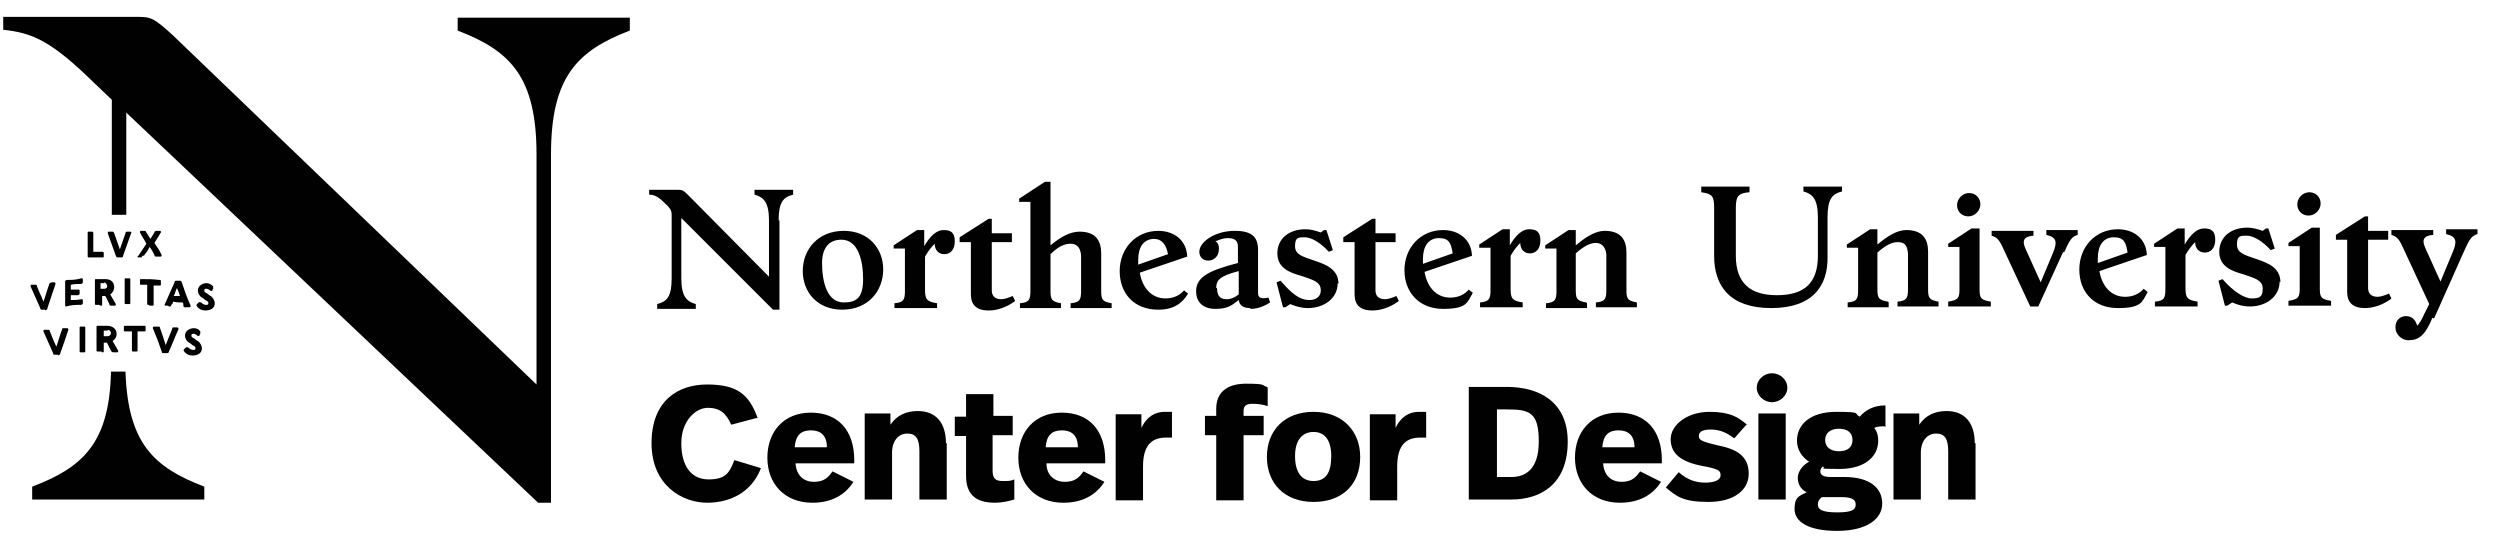 <?xml version="1.0" encoding="UTF-8"?>
<svg id="Layer_1" xmlns="http://www.w3.org/2000/svg" version="1.1" viewBox="0 0 310.8 66.6">
  <!-- Generator: Adobe Illustrator 29.4.0, SVG Export Plug-In . SVG Version: 2.1.0 Build 152)  -->
  <defs>
    <style>
      .st0 {
        fill: #010101;
      }
    </style>
  </defs>
  <g>
    <path class="st0" d="M15.7,26.8v-12.8l51.2,48.5h1.6V19.2c0-9.7,3.3-12.9,9.8-15.4v-1.6h-21.4v1.6c6.5,2.5,9.8,5.7,9.8,15.4v28.6L21.4,4.3c-2.1-1.9-2.6-2.2-4-2.2H.4v1.6c3.7.4,6,1.4,11.4,6.7l2.1,2v14.3h1.8Z"/>
    <g>
      <path d="M11.6,31.3c.4,0,.6,0,1.1,0,.1,0,.2,0,.2.2,0,.1,0,.2,0,.3,0,.2,0,.2-.2.2-.6,0-1,0-1.6,0-.2,0-.2,0-.2-.2,0-1.1,0-1.7,0-2.8,0-.2,0-.2.2-.2.1,0,.2,0,.3,0,.1,0,.2,0,.2.2,0,.9,0,1.4,0,2.3Z"/>
      <path d="M15,32c-.1,0-.2,0-.3,0-.2,0-.2,0-.3-.2-.4-1.1-.6-1.7-1-2.8,0-.1,0-.2.1-.2.1,0,.2,0,.4,0,.2,0,.2,0,.3.2.3.8.4,1.2.7,2,.3-.8.4-1.2.7-2,0-.2.1-.2.3-.2.1,0,.2,0,.3,0,.1,0,.2.1.1.2-.4,1.1-.6,1.7-1,2.8,0,.2-.1.2-.3.2Z"/>
      <path d="M17.6,32c-.2,0-.3,0-.4,0-.1,0-.2-.1,0-.2.4-.6.6-.9,1-1.5-.3-.6-.5-.8-.8-1.4,0,0,0-.2.1-.2.2,0,.3,0,.4,0,.2,0,.2,0,.3.2.2.3.3.5.5.8.2-.3.3-.5.5-.8,0-.2.2-.2.3-.2.2,0,.2,0,.4,0,0,0,.2.1.1.2-.3.5-.5.8-.8,1.3.4.6.6.9.9,1.5,0,0,0,.2-.1.2-.2,0-.3,0-.5,0-.2,0-.3,0-.3-.2-.2-.4-.3-.6-.6-1-.2.4-.3.6-.6.9,0,.2-.2.2-.3.2Z"/>
      <path d="M5.6,38.5c-.1,0-.2,0-.3,0-.2,0-.3,0-.3-.2-.5-1.1-.7-1.6-1.2-2.7,0-.1,0-.2.1-.2.2,0,.2,0,.4,0,.2,0,.3,0,.3.2.3.8.5,1.1.8,1.9.3-.8.4-1.3.7-2.1,0-.2.1-.2.3-.3.1,0,.2,0,.3,0,.1,0,.2,0,.2.2-.4,1.2-.6,1.8-1,3,0,.2-.1.2-.3.3Z"/>
      <path d="M8.3,38.1c-.2,0-.2,0-.2-.2,0-1.1,0-1.7,0-2.8,0-.2,0-.2.2-.3.7,0,1.1,0,1.8-.2.2,0,.2,0,.2.2,0,0,0,.1,0,.2,0,.2,0,.2-.2.3-.5,0-.8,0-1.3.1,0,.2,0,.3,0,.6.4,0,.5,0,.9,0,.2,0,.2,0,.2.2,0,0,0,.1,0,.2,0,.2,0,.2-.2.3-.4,0-.5,0-.9,0,0,.3,0,.4,0,.6.5,0,.8,0,1.3-.1.2,0,.2,0,.2.2,0,0,0,.1,0,.2,0,.2,0,.2-.2.3-.8,0-1.1,0-1.9.2Z"/>
      <path d="M12.3,37.9c-.1,0-.2,0-.3,0-.2,0-.2,0-.2-.2,0-1.1,0-1.7,0-2.8,0-.2,0-.2.2-.2.4,0,.6,0,1.1,0,.7,0,1.1.4,1.1,1,0,.4-.2.7-.5.9.3.5.4.7.7,1.2,0,0,0,.2-.1.2-.2,0-.2,0-.4,0-.2,0-.3,0-.3-.2-.2-.4-.3-.6-.5-1-.1,0-.2,0-.4,0,0,.4,0,.6,0,1,0,.2,0,.2-.2.2ZM13,35.2c-.2,0-.3,0-.5,0,0,.3,0,.4,0,.7.2,0,.3,0,.5,0,.2,0,.4-.2.3-.4,0-.2-.2-.4-.4-.4Z"/>
      <path d="M15.7,37.8c-.2,0-.2,0-.2-.2,0-1.1,0-1.7,0-2.8,0-.2,0-.2.2-.2.1,0,.2,0,.3,0,.2,0,.2,0,.2.2,0,1.1,0,1.7,0,2.8,0,.2,0,.2-.2.2-.1,0-.2,0-.3,0Z"/>
      <path d="M18.5,37.9c-.2,0-.2,0-.2-.2,0-.9,0-1.4,0-2.3-.3,0-.4,0-.7,0-.2,0-.2,0-.2-.2,0-.1,0-.2,0-.3,0-.2,0-.2.2-.2.9,0,1.3,0,2.2.1.2,0,.2,0,.2.2,0,.1,0,.2,0,.3,0,.2,0,.2-.2.2-.3,0-.4,0-.7,0,0,.9,0,1.4,0,2.3,0,.2,0,.2-.2.2-.1,0-.2,0-.3,0Z"/>
      <path d="M20.9,38c-.1,0-.2,0-.3,0-.1,0-.2-.1-.1-.2.5-1.1.7-1.6,1.2-2.7,0-.2.1-.2.3-.2.1,0,.2,0,.3,0,.2,0,.2,0,.3.2.4,1.2.6,1.8,1.1,2.9,0,.1,0,.2-.2.2-.2,0-.2,0-.4,0-.2,0-.3,0-.3-.2,0-.2,0-.3-.1-.4-.5,0-.7,0-1.2-.1,0,.2,0,.2-.2.4,0,.2-.1.2-.3.2ZM22.4,36.9c-.1-.4-.2-.6-.4-1.1-.2.4-.2.6-.4,1,.3,0,.5,0,.8,0Z"/>
      <path d="M7.2,44.1c-.1,0-.2,0-.3,0-.2,0-.3,0-.3-.2-.5-1.1-.7-1.6-1.2-2.7,0-.1,0-.2.1-.2.2,0,.2,0,.4,0,.2,0,.3,0,.3.2.3.8.5,1.2.8,1.9.3-.8.4-1.3.7-2.1,0-.2.1-.2.3-.2.1,0,.2,0,.3,0,.1,0,.2,0,.2.2-.4,1.2-.6,1.8-1,2.9,0,.2-.1.2-.3.3Z"/>
      <path d="M10.1,43.8c-.2,0-.2,0-.2-.2,0-1.1,0-1.7,0-2.8,0-.2,0-.2.2-.2.1,0,.2,0,.3,0,.2,0,.2,0,.2.2,0,1.1,0,1.7,0,2.8,0,.2,0,.2-.2.2-.1,0-.2,0-.4,0Z"/>
      <path d="M12.6,43.7c-.1,0-.2,0-.4,0-.2,0-.2,0-.2-.2,0-1.1,0-1.7,0-2.8,0-.2,0-.2.2-.2.4,0,.7,0,1.1,0,.7,0,1.2.4,1.2,1,0,.4-.2.7-.5.9.3.5.4.7.7,1.2,0,0,0,.2-.1.2-.2,0-.3,0-.4,0-.2,0-.3,0-.4-.2-.2-.4-.3-.6-.5-1-.2,0-.2,0-.4,0,0,.4,0,.6,0,1,0,.2,0,.2-.2.2ZM13.4,41.1c-.2,0-.3,0-.5,0,0,.3,0,.4,0,.7.2,0,.3,0,.5,0,.2,0,.4-.2.4-.4,0-.2-.2-.4-.4-.4Z"/>
      <path d="M16.6,43.7c-.2,0-.2,0-.2-.2,0-.9,0-1.4,0-2.3-.3,0-.5,0-.8,0-.2,0-.2,0-.2-.2,0-.1,0-.2,0-.3,0-.2,0-.2.2-.2.9,0,1.4,0,2.3,0,.2,0,.2,0,.2.2,0,.1,0,.2,0,.3,0,.2,0,.2-.2.2-.3,0-.5,0-.8,0,0,.9,0,1.4,0,2.3,0,.2,0,.2-.2.2-.1,0-.2,0-.4,0Z"/>
      <path d="M20.7,43.9c-.1,0-.2,0-.3,0-.2,0-.3,0-.3-.2-.4-1.2-.6-1.7-1.1-2.9,0-.1,0-.2.2-.2.2,0,.2,0,.4,0,.2,0,.3,0,.3.2.3.8.4,1.2.7,2.1.3-.8.5-1.2.8-2,0-.2.1-.2.3-.2.1,0,.2,0,.3,0,.1,0,.2.1.2.2-.5,1.1-.7,1.7-1.2,2.8,0,.2-.2.2-.3.2Z"/>
      <g>
        <path d="M25.6,37.9c.2,0,.3,0,.3-.2,0-.1,0-.2-.2-.3-.1,0-.5-.4-.6-.4-.3-.2-.5-.5-.5-.9,0-.5.5-.9,1.1-.9.3,0,.6.2.8.4,0,0,0,.2,0,.3,0,0-.1.1-.1.2,0,.1-.2.1-.3,0-.1-.1-.3-.2-.4-.2-.2,0-.3,0-.3.2,0,.1,0,.2.2.3.1,0,.5.4.6.4.3.2.5.6.5.9,0,.6-.5.9-1.2.9-.4,0-.8-.2-1-.5-.1-.1-.1-.2,0-.3,0,0,.1-.1.2-.2.1-.1.2,0,.3,0,.2.2.4.3.6.3Z"/>
        <path d="M24,43.5c.2,0,.3,0,.3-.2,0-.1,0-.2-.2-.3-.1,0-.5-.4-.6-.4-.3-.2-.5-.5-.5-.9,0-.5.5-.9,1.1-.9.3,0,.6.1.8.4,0,0,0,.2,0,.3,0,0-.1.1-.1.2,0,.1-.2.1-.3,0-.1-.1-.3-.2-.4-.2-.2,0-.3,0-.3.2,0,.1,0,.2.2.3.1,0,.5.4.6.4.3.2.5.6.5.9,0,.6-.5.9-1.2.9-.4,0-.8-.2-1-.5-.1-.1-.1-.2,0-.3,0,0,.1-.1.2-.2.1-.1.2,0,.3,0,.2.2.4.3.6.3Z"/>
      </g>
    </g>
    <path class="st0" d="M15.7,46.2h-1.9c-.2,8.9-3.5,11.9-9.8,14.3v1.6h21.4v-1.6c-6.3-2.4-9.5-5.4-9.8-14.3Z"/>
  </g>
  <g>
    <path class="st0" d="M94.3,51.9l-3.4.9c-.6-1.4-1.4-2.1-2.9-2.1s-3.3,1.6-3.3,4.4,1.2,4.5,3.4,4.5,2.6-.9,3.2-2.4l3.3,1c-1.1,2.9-3.7,4.3-6.7,4.3s-6.9-2.1-6.9-7.4,3.3-7.3,6.9-7.3,5.2,1.1,6.3,4.2Z"/>
    <path class="st0" d="M106.2,57v.6h-7.3c.1,1.5,1,2.3,2.3,2.3s1.8-.6,2.3-1.3l2.6,1.3c-1,1.6-2.7,2.6-5.1,2.6-3.5,0-5.6-2.4-5.6-5.6s2-5.6,5.4-5.6,5.4,2.2,5.4,5.9ZM98.9,55.6h3.9c0-1.5-.8-2.1-2-2.1s-1.9.6-2,2.1Z"/>
    <path class="st0" d="M117.7,55.1v7h-3.4v-6c0-1.5-.4-2.2-1.5-2.2s-1.9.9-1.9,2.4v5.8h-3.4v-10.7h3.2v1.4c.8-1.2,2-1.7,3.4-1.7,2.2,0,3.5,1.4,3.5,4Z"/>
    <path class="st0" d="M123.4,51.7h2.5v2.4h-2.5v4.4c0,.9.3,1.3,1.2,1.3s1,0,1.5-.2v2.5c-.7.2-1.5.4-2.4.4-2.7,0-3.6-1.3-3.6-3.4v-4.9h-1.4v-2.4h1.4v-2.8h3.4v2.8Z"/>
    <path class="st0" d="M137.4,57v.6h-7.3c0,1.5,1,2.3,2.3,2.3s1.8-.6,2.3-1.3l2.6,1.3c-1,1.6-2.7,2.6-5.1,2.6-3.5,0-5.6-2.4-5.6-5.6s2-5.6,5.4-5.6,5.4,2.2,5.4,5.9ZM130.1,55.6h3.9c0-1.5-.8-2.1-2-2.1s-1.9.6-2,2.1Z"/>
    <path class="st0" d="M145.7,51.2v3.2c-.4,0-.5,0-.7,0-1.6,0-2.9.7-2.9,3.6v4.2h-3.4v-10.7h3.2v1.7c.7-1.5,1.8-2,2.9-2s.5,0,.8,0Z"/>
    <path class="st0" d="M157.6,48.2v2.3c-.5-.2-1.2-.3-1.9-.3s-1.1.2-1.1.9v.6h2.5v2.4h-2.5v8.1h-3.4v-8.1h-1.4v-2.4h1.4v-.9c0-1.8,1.1-3.1,3.7-3.1s1.9.2,2.6.4Z"/>
    <path class="st0" d="M169.1,56.8c0,3.4-2.2,5.6-5.8,5.6s-5.8-2.3-5.8-5.6,2.2-5.6,5.8-5.6,5.8,2.4,5.8,5.6ZM161,56.7c0,2,.8,3.1,2.3,3.1s2.2-1,2.2-3.1-.9-3-2.2-3-2.3.9-2.3,3Z"/>
    <path class="st0" d="M177.3,51.2v3.2c-.4,0-.5,0-.7,0-1.6,0-2.9.7-2.9,3.6v4.2h-3.4v-10.7h3.2v1.7c.7-1.5,1.8-2,2.9-2s.5,0,.8,0Z"/>
    <path class="st0" d="M194.9,54.9c0,5.5-3.6,7.2-7,7.2h-5.3v-14h4.7c4,0,7.6,1.8,7.6,6.8ZM186.1,50.9v8.4h1.8c1.6,0,3.4-.8,3.4-4.4s-1.1-4-3.9-4h-1.3Z"/>
    <path class="st0" d="M206.6,57v.6h-7.3c.1,1.5,1,2.3,2.3,2.3s1.8-.6,2.3-1.3l2.6,1.3c-1,1.6-2.7,2.6-5.1,2.6-3.5,0-5.6-2.4-5.6-5.6s2-5.6,5.4-5.6,5.4,2.2,5.4,5.9ZM199.3,55.6h3.9c0-1.5-.8-2.1-2-2.1s-1.9.6-2,2.1Z"/>
    <path class="st0" d="M217.2,52.7l-1.6,1.8c-.9-.7-1.8-1.1-2.9-1.1s-1.5.3-1.5.8.3.7,2.5,1.2c2.5.5,3.7,1.5,3.7,3.5s-1.8,3.5-5,3.5-4-.7-5.3-1.8l1.6-1.9c1.1,1,2.2,1.3,3.3,1.3s1.9-.3,1.9-.9-.2-.8-2.4-1.2c-2.5-.5-3.8-1.5-3.8-3.3s2.1-3.4,4.8-3.4,3.6.7,4.7,1.6Z"/>
    <path class="st0" d="M222.2,48.2c0,1-.9,1.8-1.9,1.8s-1.9-.8-1.9-1.8.9-1.8,1.9-1.8,1.9.8,1.9,1.8ZM222,62.1h-3.4v-10.7h3.4v10.7Z"/>
    <path class="st0" d="M234.5,53c-.7,0-1.1,0-1.5.2.4.5.5,1,.5,1.6,0,1.9-1.6,3.5-4.8,3.5s-1.5-.1-2.1-.3c-.2.2-.3.4-.3.6,0,.4.3.7,1.3.7h1.7c3.2,0,4.7,1.4,4.7,3.3s-1.9,3.4-5.6,3.4-5.3-1.2-5.3-2.7.5-1.6,1.5-2.1c-.8-.4-1.1-1.1-1.1-1.8s.5-1.5,1.4-2c-.9-.6-1.5-1.5-1.5-2.6,0-2,1.6-3.6,4.9-3.6s2.1.2,2.9.6c.7-.8,1.7-1.4,3.2-1.4v2.7ZM226.5,61.8c-.4.3-.5.6-.5.9,0,.6.4,1,2.4,1s2.3-.4,2.3-1-.5-.9-1.8-.9h-2.3ZM226.9,54.7c0,.8.6,1.4,1.7,1.4s1.7-.5,1.7-1.4-.6-1.4-1.7-1.4-1.7.6-1.7,1.4Z"/>
    <path class="st0" d="M245.6,55.1v7h-3.4v-6c0-1.5-.4-2.2-1.5-2.2s-1.9.9-1.9,2.4v5.8h-3.4v-10.7h3.2v1.4c.8-1.2,2-1.7,3.4-1.7,2.2,0,3.5,1.4,3.5,4Z"/>
  </g>
  <g>
    <path class="st0" d="M302.6,39.6l3.7-8.3c.7-1.6,1-2,1.7-2.2v-.6s-3.9,0-3.9,0v.6c1.3.3,1.4.9.8,2.3l-1.5,3.6-1.9-4.2c-.4-.9-.3-1.5,1-1.6v-.6s-5.2,0-5.2,0v.6c.6.2.9.4,1.4,1.5l3.3,7.1-.6,1.2c-.3.7-.6,1.2-.9,1.5-.2-.8-.7-1.2-1.4-1.2s-1.3.5-1.3,1.4c0,.9.8,1.6,1.6,1.6,1.3,0,2.1-.6,3-2.8M297.3,37.1l-.3-.6c-.5.2-1,.4-1.4.4-.9,0-1.2-.5-1.2-1.1v-6s2.5,0,2.5,0v-1.1s-2.5,0-2.5,0v-1.8s-.4,0-.4,0l-3.6,2.3v.6s1.4,0,1.4,0v6.5c0,1.3.7,2,2.2,2,1.1,0,2.2-.4,3.2-1.1M289.8,37.4c-1.2-.2-1.4-.4-1.4-1.5v-7.6s-1,0-1,0l-2.9,1.9v.4s1.4,0,1.4,0v5.3c0,1.1-.2,1.3-1.4,1.5v.6s5.3,0,5.3,0v-.6ZM287,26.8c.8,0,1.5-.7,1.5-1.5s-.6-1.4-1.4-1.4-1.5.7-1.5,1.5c0,.8.6,1.4,1.4,1.4M283.5,35.1c0-1.8-1.5-2.4-3-2.9-1.4-.5-2.4-.7-2.4-1.8s.4-1.1,1.2-1.1,1.9.6,3,1.8l.5-.2-.8-2.5h-.3s-.4.3-.4.3c-.6-.2-1.2-.4-1.9-.4-2.1,0-3.5,1.2-3.5,3s1.5,2.4,3,2.8c1.4.5,2.4.7,2.4,1.8s-.5,1.2-1.4,1.2-2.3-.9-3.6-2.4l-.5.2.8,3.1h.3s.6-.4.6-.4c.7.3,1.4.5,2.2.5,2,0,3.7-1.2,3.7-3.1M273.2,37.5c-1.3-.2-1.5-.5-1.5-1.7v-4.1c.4-.7.8-1.2,1.2-1.6,0,.8.5,1.3,1.2,1.3s1.3-.5,1.3-1.6-.5-1.4-1.4-1.4-1.7.8-2.4,2v-2s-.9,0-.9,0l-2.9,1.9v.4s1.4,0,1.4,0v5.3c0,1.1-.2,1.4-1.3,1.5v.6s5.3,0,5.3,0v-.6ZM260.8,32.1c0-1.6.7-2.6,2-2.6s1.5.7,1.7,1.9l-3.7,1.3c0-.2,0-.4,0-.7M267,36.3l-.5-.4c-.5.6-1.3,1-2.3,1-1.8,0-2.9-1.4-3.2-3.2l5.9-2c-.1-2.1-1.7-3.2-3.6-3.2-2.8,0-4.8,2.2-4.8,5s1.8,4.8,4.8,4.8,3-.8,3.7-2M256.6,31.4c.7-1.6,1-2,1.7-2.2v-.6s-3.9,0-3.9,0v.6c1.3.3,1.4.9.8,2.3l-1.5,3.6-1.9-4.2c-.4-.9-.3-1.5,1-1.6v-.6s-5.2,0-5.2,0v.6c.6.2.9.4,1.4,1.5l3.4,7.3h1s3.1-6.8,3.1-6.8ZM247.5,37.5c-1.2-.2-1.4-.4-1.4-1.5v-7.6s-1,0-1,0l-2.9,1.9v.4s1.4,0,1.4,0v5.3c0,1.1-.2,1.3-1.4,1.5v.6s5.3,0,5.3,0v-.6ZM244.7,26.9c.8,0,1.5-.7,1.5-1.5s-.6-1.4-1.4-1.4-1.5.7-1.5,1.5.6,1.4,1.4,1.4M234.7,37.5c-1.1-.2-1.3-.4-1.3-1.5v-4.6c1-.9,1.8-1.3,2.5-1.3,1,0,1.2.5,1.3,1.4v4.5c0,1.1-.2,1.4-1.3,1.5v.6s5.1,0,5.1,0v-.6c-1.1-.2-1.3-.4-1.3-1.5v-4.7c0-1.6-.7-2.7-2.7-2.7-1.2,0-2.4.8-3.6,1.8v-1.9s-.9,0-.9,0l-2.9,1.9v.4s1.4,0,1.4,0v5.3c0,1.1-.2,1.4-1.3,1.5v.6s5.1,0,5.1,0v-.6ZM213.1,25.9v5.9c0,3.8,2,6.5,7.1,6.5,5.1,0,7.1-2.7,7-6.5v-4.8c0-2.3.6-2.9,1.8-3.2v-.6s-4.8,0-4.8,0v.6c1.1.3,1.8.9,1.8,3.2v4.8c0,3.4-1.7,4.9-5.1,4.9-3.3,0-5.1-1.5-5.1-4.9v-6c0-1.5.4-1.8,1.7-1.9v-.7s-6,0-6,0v.7c1.3.2,1.6.4,1.6,1.9"/>
    <path class="st0" d="M197.2,37.6c-1.1-.2-1.3-.4-1.3-1.5v-4.6c1-.9,1.8-1.3,2.5-1.3s1.2.5,1.3,1.4v4.5c0,1.1-.2,1.4-1.3,1.5v.6s5.1,0,5.1,0v-.6c-1.1-.2-1.3-.4-1.3-1.5v-4.7c0-1.6-.7-2.7-2.7-2.7-1.2,0-2.4.8-3.6,1.8v-1.9s-.9,0-.9,0l-2.9,1.9v.4s1.4,0,1.4,0v5.3c0,1.1-.2,1.4-1.3,1.5v.6s5.1,0,5.1,0v-.6ZM189.3,37.6c-1.3-.2-1.5-.5-1.5-1.7v-4.1c.4-.7.8-1.2,1.2-1.6,0,.8.5,1.3,1.2,1.3s1.3-.5,1.3-1.6-.5-1.4-1.4-1.4-1.7.8-2.4,2v-2s-.9,0-.9,0l-2.9,1.9v.4s1.4,0,1.4,0v5.3c0,1.1-.2,1.4-1.3,1.5v.6s5.3,0,5.3,0v-.6ZM176.9,32.2c0-1.6.7-2.6,2-2.6s1.5.7,1.7,1.9l-3.7,1.3c0-.2,0-.4,0-.7M183.1,36.4l-.5-.4c-.5.6-1.3,1-2.3,1-1.8,0-2.9-1.4-3.2-3.2l5.9-2c-.1-2.1-1.7-3.2-3.6-3.2-2.8,0-4.8,2.2-4.8,5,0,2.7,1.8,4.8,4.8,4.8s3-.8,3.7-2M173.9,37.4l-.3-.6c-.5.2-1,.4-1.4.4-.9,0-1.2-.5-1.2-1.1v-6s2.5,0,2.5,0v-1.1s-2.5,0-2.5,0v-1.8s-.4,0-.4,0l-3.6,2.3v.6s1.4,0,1.4,0v6.5c0,1.3.7,2,2.2,2,1.1,0,2.2-.4,3.2-1.1M166.4,35.3c0-1.8-1.5-2.4-3-2.9-1.4-.5-2.4-.7-2.4-1.8s.4-1.1,1.2-1.1,1.9.6,3,1.8l.5-.2-.8-2.5h-.3s-.4.3-.4.3c-.6-.2-1.2-.4-1.9-.4-2.1,0-3.5,1.2-3.5,3,0,1.8,1.5,2.4,3,2.8,1.4.5,2.4.7,2.4,1.8,0,.7-.5,1.2-1.4,1.2-1.3,0-2.3-.9-3.6-2.4l-.5.2.8,3.1h.3s.6-.4.6-.4c.7.3,1.4.5,2.2.5,2,0,3.7-1.2,3.7-3.1M151.2,35.8c0-1,.5-1.5,2.8-2.1v2.9c-.5.4-1,.6-1.5.6-.8,0-1.2-.4-1.2-1.4M155.5,38.4c.9,0,1.8-.4,2.4-.8l-.2-.6c-1,.2-1.3,0-1.3-.6v-5.3c0-1.6-.7-2.4-2.9-2.4-2.5,0-4.4,1.4-4.4,2.6,0,.6.4,1.1,1.1,1.1s1.2-.5,1.3-1.1c.1-.6,0-1.1-.4-1.3.5-.2,1-.4,1.5-.4.9,0,1.3.3,1.3,1.1v2c-3.5.9-5.2,1.7-5.2,3.5,0,1.4.9,2.2,2.4,2.2s2-.4,2.9-1.1c.1.7.6,1,1.4,1M141.5,32.3c0-1.6.7-2.6,2-2.6.9,0,1.5.7,1.7,1.9l-3.7,1.3c0-.2,0-.4,0-.7M147.7,36.5l-.5-.4c-.5.6-1.3,1-2.3,1-1.8,0-2.9-1.4-3.2-3.2l5.9-2c-.1-2.1-1.7-3.2-3.6-3.2-2.8,0-4.8,2.2-4.8,5s1.8,4.8,4.8,4.8c1.9,0,3-.8,3.7-2M131.9,37.7c-1.1-.2-1.3-.4-1.3-1.5v-4.6c.9-.9,1.7-1.3,2.5-1.3s1.2.5,1.3,1.4v4.5c0,1.1-.2,1.4-1.3,1.5v.6s5.1,0,5.1,0v-.6c-1.1-.2-1.3-.4-1.3-1.5v-4.7c0-1.6-.7-2.7-2.7-2.7-1.2,0-2.4.7-3.6,1.7v-7.9s-.7,0-.7,0l-3.2,2.1v.4s1.4,0,1.4,0v11.1c0,1.1-.2,1.4-1.3,1.5v.6s5.1,0,5.1,0v-.6ZM126.2,37.4l-.3-.6c-.5.2-1,.4-1.4.4-.9,0-1.2-.5-1.2-1.1v-6s2.5,0,2.5,0v-1.1s-2.5,0-2.5,0v-1.8s-.4,0-.4,0l-3.6,2.3v.6s1.4,0,1.4,0v6.5c0,1.3.7,2,2.2,2,1.1,0,2.2-.4,3.2-1.1M116.5,37.7c-1.3-.2-1.5-.5-1.5-1.7v-4.1c.4-.7.8-1.2,1.2-1.6,0,.8.5,1.3,1.2,1.3s1.3-.5,1.3-1.6-.5-1.4-1.4-1.4-1.7.8-2.4,2v-2s-.9,0-.9,0l-2.9,1.9v.4s1.4,0,1.4,0v5.3c0,1.1-.2,1.4-1.3,1.5v.6s5.3,0,5.3,0v-.6ZM102.2,32.7c0-1.8.8-2.9,2.4-2.9,2.1,0,2.7,2.6,2.7,4.9s-.8,2.9-2.4,2.9c-2.1,0-2.7-2.6-2.7-4.9M109.8,33.5c0-2.6-1.8-4.8-4.9-4.8-3.2,0-5.1,2.3-5.1,5,0,2.6,1.8,4.8,4.9,4.8,3.2,0,5.1-2.3,5.1-5M96.8,27.4c0-2.3.6-2.9,1.8-3.2v-.6s-4.8,0-4.8,0v.6c1.1.3,1.8.9,1.8,3.2v7s-10.1-10.2-10.1-10.2c-.6-.6-.8-.6-1.1-.6h-3.7s0,.6,0,.6c.8,0,1.3.4,2.2,1.3.3.3.6.6.6,1.2v7.9c0,2.3-.6,2.9-1.8,3.2v.6s4.8,0,4.8,0v-.6c-1.1-.3-1.8-.9-1.8-3.2v-7.5s11.4,11.4,11.4,11.4h.8s0-11.1,0-11.1Z"/>
  </g>
</svg>